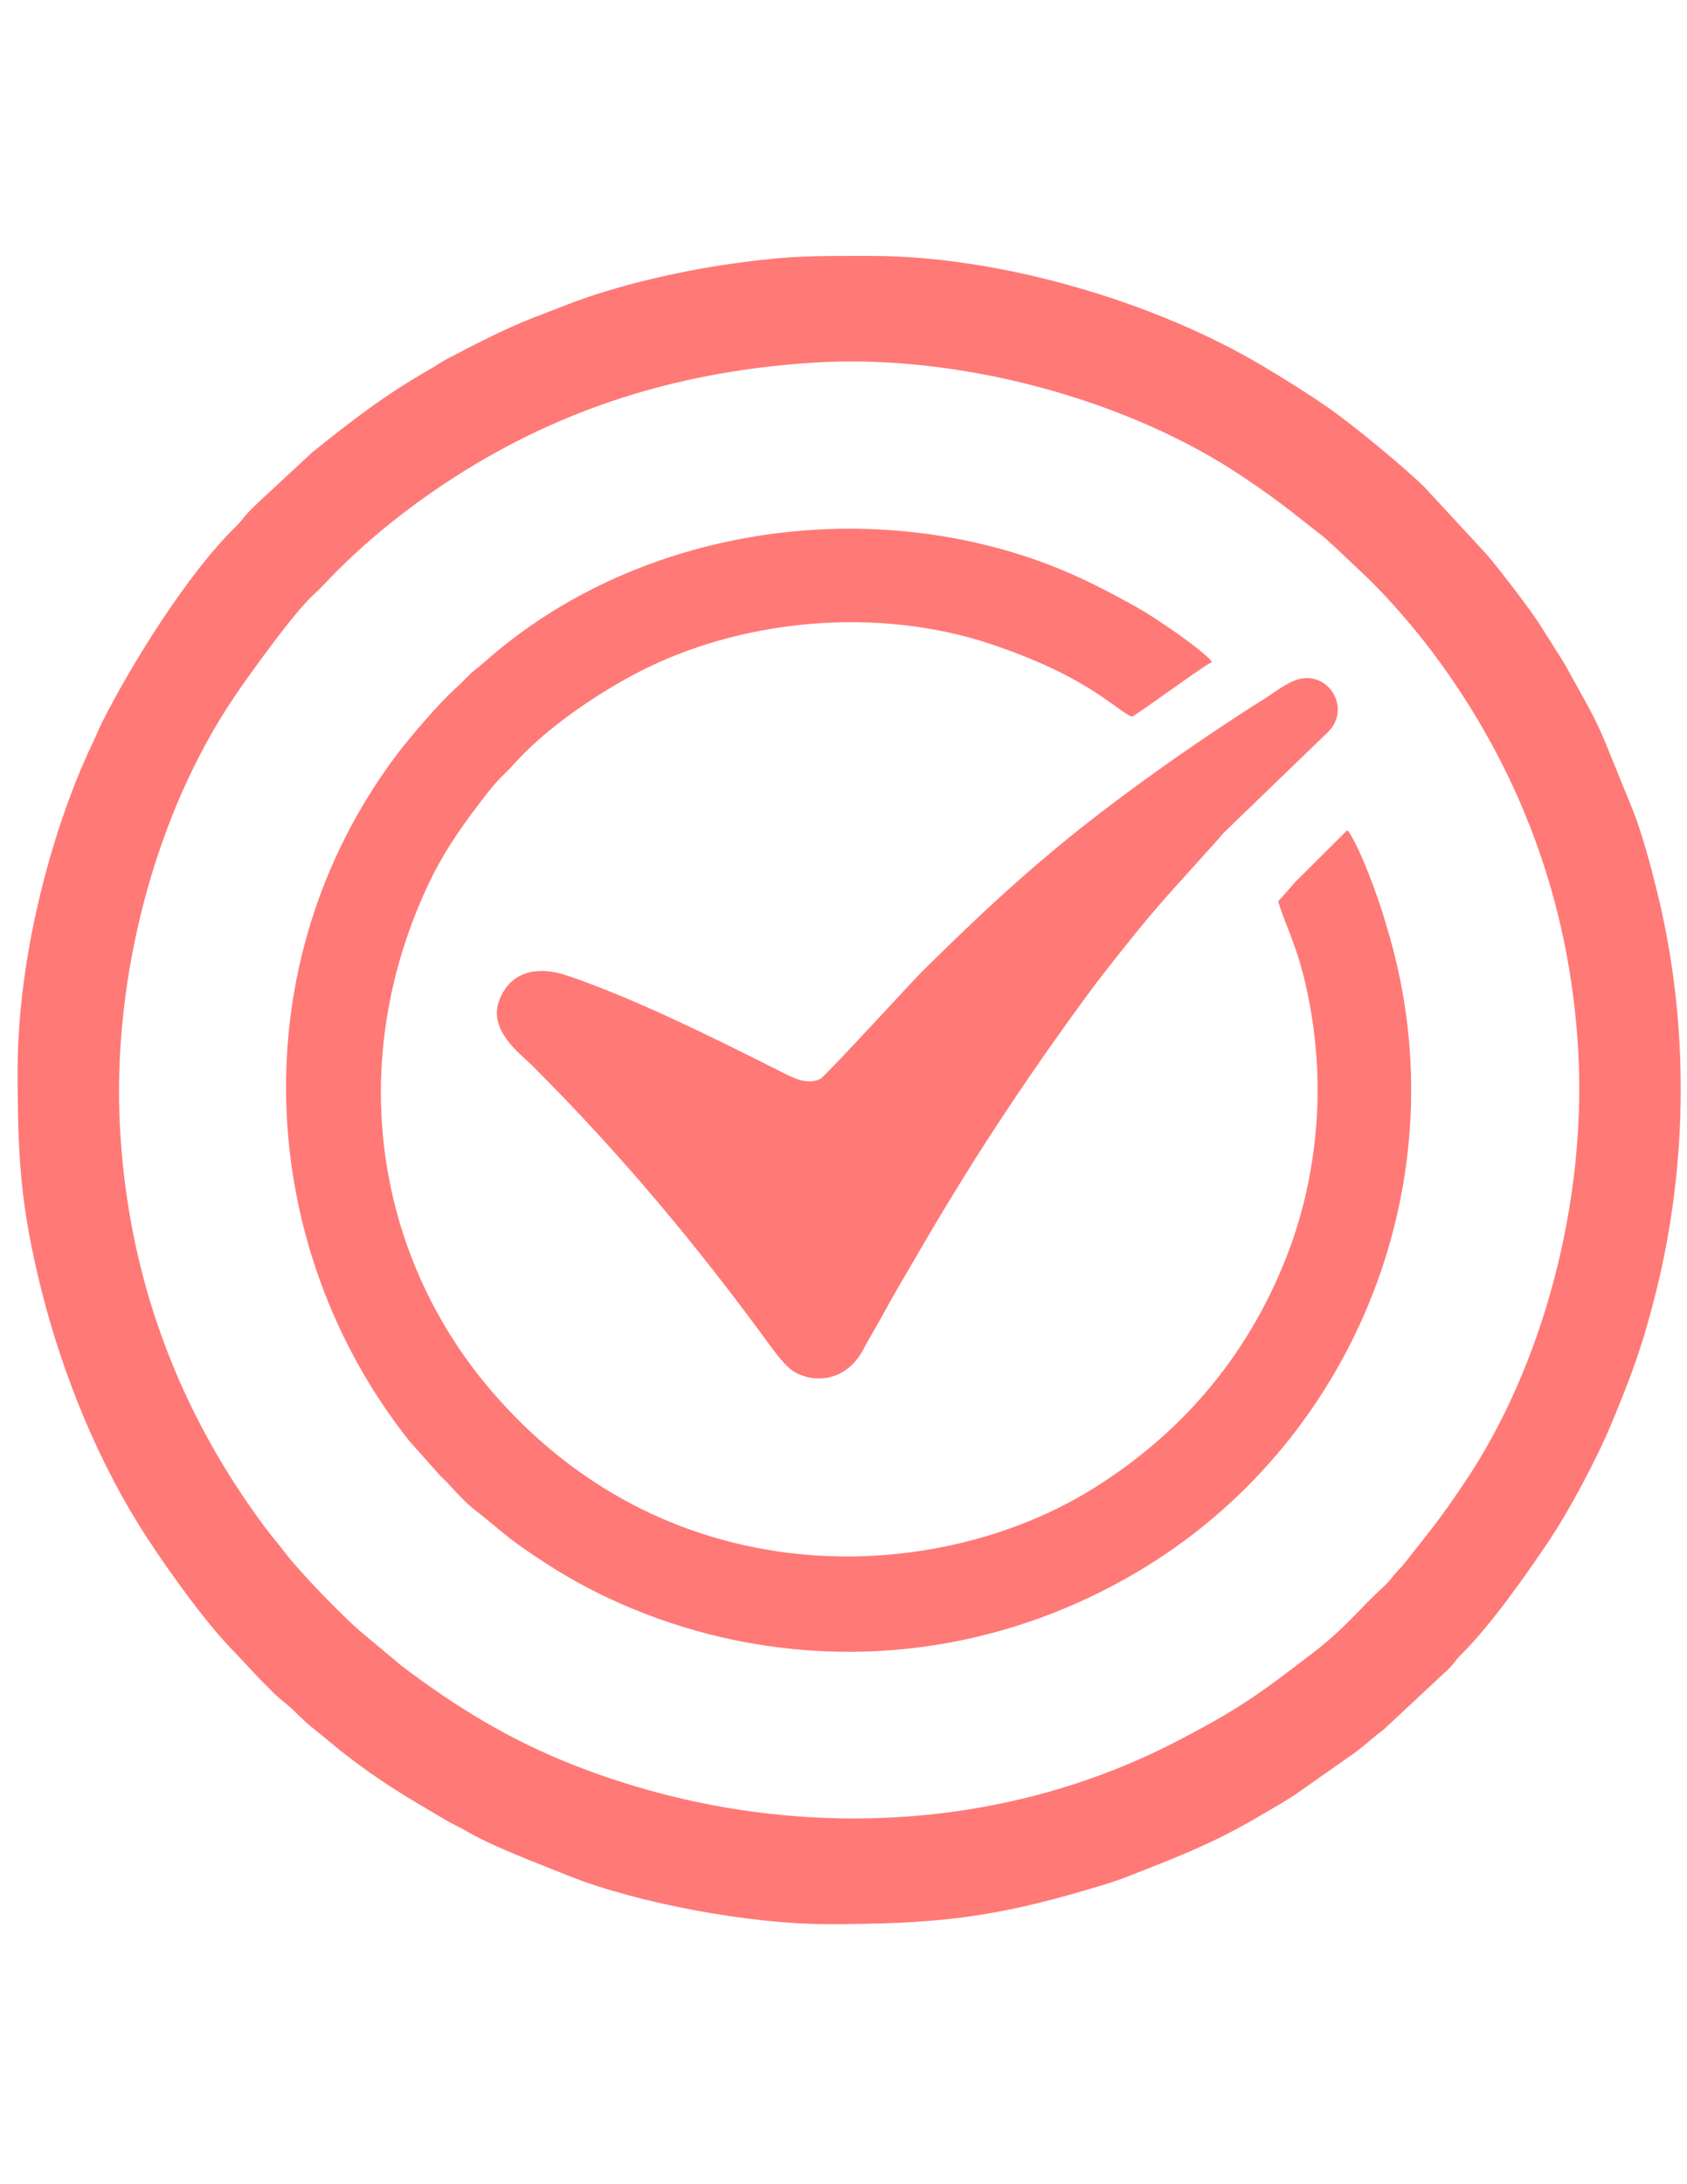 <?xml version="1.0" encoding="utf-8"?>
<!-- Generator: Adobe Illustrator 17.1.0, SVG Export Plug-In . SVG Version: 6.00 Build 0)  -->
<!DOCTYPE svg PUBLIC "-//W3C//DTD SVG 1.1//EN" "http://www.w3.org/Graphics/SVG/1.1/DTD/svg11.dtd">
<svg version="1.1" id="Approved_Icon_1_" xmlns="http://www.w3.org/2000/svg" xmlns:xlink="http://www.w3.org/1999/xlink" x="0px"
	 y="0px" viewBox="0 0 612 792" enable-background="new 0 0 612 792" xml:space="preserve">
<g id="Approved_Icon">
	<g>
		<path fill="#FF7977" d="M600.9,322.3c-2.4-9.6-5-19.3-8.4-28.2l-10.6-26c-3.7-8.8-8.1-16.1-12.5-24.1c-1.1-2.1-2-3.6-3.2-5.5
			l-7.2-11.4c-3.3-5.4-15.6-21.4-19.8-26.2L517.1,177c-7.5-7.5-26.5-23.1-35.3-29.2c-7.5-5.2-14.4-9.5-22.4-14.3
			c-40.4-24.4-97.1-40.7-143.3-40.7c-21.4,0-29.2-0.2-51.2,2.9c-18.4,2.6-41.9,8-58.7,14.6l-13,5c-10.2,4-21.4,9.8-31.1,14.9
			c-2.1,1.1-3.9,2.4-5.8,3.5c-16.7,9.5-28.4,18.6-43,30.3L93.9,182c-1.5,1.5-3,2.8-4.3,4.3c-1.8,2-2.3,3-4.4,5
			c-16.9,16.5-37.4,49.2-48.3,70.9c-1.1,2.2-1.8,4.1-2.9,6.4C19.8,297.9,6.4,345,6.4,388.1c0,32.2,1.1,49.6,8.7,80
			c7.8,30.9,20.9,63,38.3,89.6c8.4,12.8,21.7,31.4,32.1,41.8l9,9.6c1.6,1.6,2.8,2.7,4.3,4.3c2,2,2.8,2.6,5,4.4
			c3.4,2.8,6.1,6,9.8,8.9c3.6,2.8,6.4,5.3,9.9,8.1c14.7,11.5,22.9,16.1,38.6,25.4c2.2,1.3,4,2,6.1,3.2c9.7,5.9,27.5,12.5,38.4,16.9
			c24.7,9.8,65.4,17.4,93.3,17.4c38.8,0,59.4-2.1,94.9-12.6c5.1-1.5,9.3-2.7,14.1-4.6c18.7-7.3,32.3-12.5,50.1-23.2
			c3.9-2.3,7.5-4.3,11.2-6.8l21.5-15.1c3.7-2.8,6.8-5.7,10.3-8.3l23.8-22.2c1.8-1.9,2.4-3.1,4.3-5c10.5-10.3,23.5-28.8,31.9-41.3
			c7.4-11.1,17.3-29.7,22.3-41.7c7.5-17.9,11.7-29.3,16.4-48.2C612.6,421.2,612.8,369.7,600.9,322.3z M530.9,538.2
			c-9.8,14.5-11.9,16.5-21.2,28.4c-1.3,1.7-2.4,2.6-3.8,4.3c-1.5,1.8-2.1,2.7-3.8,4.3c-8.4,7.5-14.1,15.3-26,24.3
			c-18.7,14.3-26.3,20.1-49.8,32.2c-67.1,34.6-147.4,36-217.7,8.5c-24.1-9.4-43.7-21.6-63.1-36.3L132,592.6
			c-7-5.7-23.2-22.5-28.7-29.7c-2.4-3.2-4.7-5.8-7.1-9C65.3,512.5,46.4,464,43.5,408.5c-2.8-53.9,12.7-113.4,41.7-156.1
			c5-7.4,21.7-30.7,28.8-37c3-2.7,5.4-5.6,8.3-8.4c8.3-8.3,17.2-15.9,26.7-23c42.3-31.4,89.4-48.9,146-52.5
			c52.9-3.4,114.5,13.4,156.2,41.6c14.5,9.8,16.5,11.9,28.5,21.2c1.7,1.3,2.6,2.4,4.3,3.8l12.8,12.1c8.3,8.3,16,17.2,23.1,26.6
			c30.9,41.3,49.8,89.9,52.7,145.3C575.4,436,559.9,495.4,530.9,538.2z M488.8,301l-19.1,19c-2.1,2.4-3.9,4.6-6,6.8
			c2,7.3,6.2,14.6,9.6,28.7c2.6,10.9,4.2,22.3,4.6,34c0.8,23.3-3.4,46.4-11.1,66c-15,38.5-40.4,65.7-70.3,84.3
			c-33.4,20.8-80.4,30.7-126.1,20.6c-44-9.7-74.9-34.8-95.1-59.6c-39.6-48.8-49.1-116.3-20.8-178.2c6.2-13.7,13.7-24,22.5-35.3
			c4.5-5.7,6.5-6.9,9.5-10.3c11-12.4,29-24.8,44.2-32.8c37.9-19.9,87.5-24.4,128.6-10.7c35.3,11.8,44.9,23.5,51.3,26.4
			c2.9-1.4,23.8-17,29.1-19.9c-3.3-4.3-20.8-16.2-27.3-19.8c-10.2-5.7-19.9-10.8-31.8-15.4c-66.9-25.5-147.8-13.3-202,32.8
			c-2.1,1.8-4.2,3.7-6.4,5.4c-2.6,2.1-4,4-6.4,6.1c-6.2,5.5-17.1,18.2-22.2,25c-56.6,75.7-51,178,4.9,248.4l11.1,12.5
			c3.8,3.5,7.6,8.4,11.8,11.8c12.8,10.1,11.9,10.5,27.3,20.5c18.9,12.2,42.2,22.1,67.7,27.4c58.3,12,112.1-2.5,153.1-29
			c74.7-48.3,110.8-142.5,83.2-230.9C500.4,326.4,493.1,306.5,488.8,301z M334.2,352.6c-3.5,3.5-34.8,37.7-36.6,38.6
			c-4.8,2.4-10.2-0.5-14.1-2.5c-23.2-11.7-53.3-26.7-77.6-34.9c-12.2-4.1-21-0.7-24.7,8.7c-4.4,11.1,7.8,19.8,11.9,23.9
			c32,32,59,64.2,85.9,101c2.2,3,5.9,8,8.8,9.8c7.6,4.7,19.3,3.7,25.4-7.9c2.1-4,4.5-7.9,6.7-11.9c4.5-8.3,9-15.8,13.6-23.7
			c18.6-32.1,37.8-61.2,59.2-90.5c5.5-7.6,10.6-14,16.2-21c12.6-15.8,18.3-21.4,30.6-35.2c1.6-1.8,2.8-3.1,4.4-5l37.9-36.6
			c8.5-8.4,0.3-22.1-10.7-19.1c-4.1,1.1-8.5,4.6-12.1,6.9c-24.7,15.5-54.2,36.3-76.3,54.7C364.7,322.9,350.7,336.3,334.2,352.6z"/>
	</g>
</g>
</svg>
